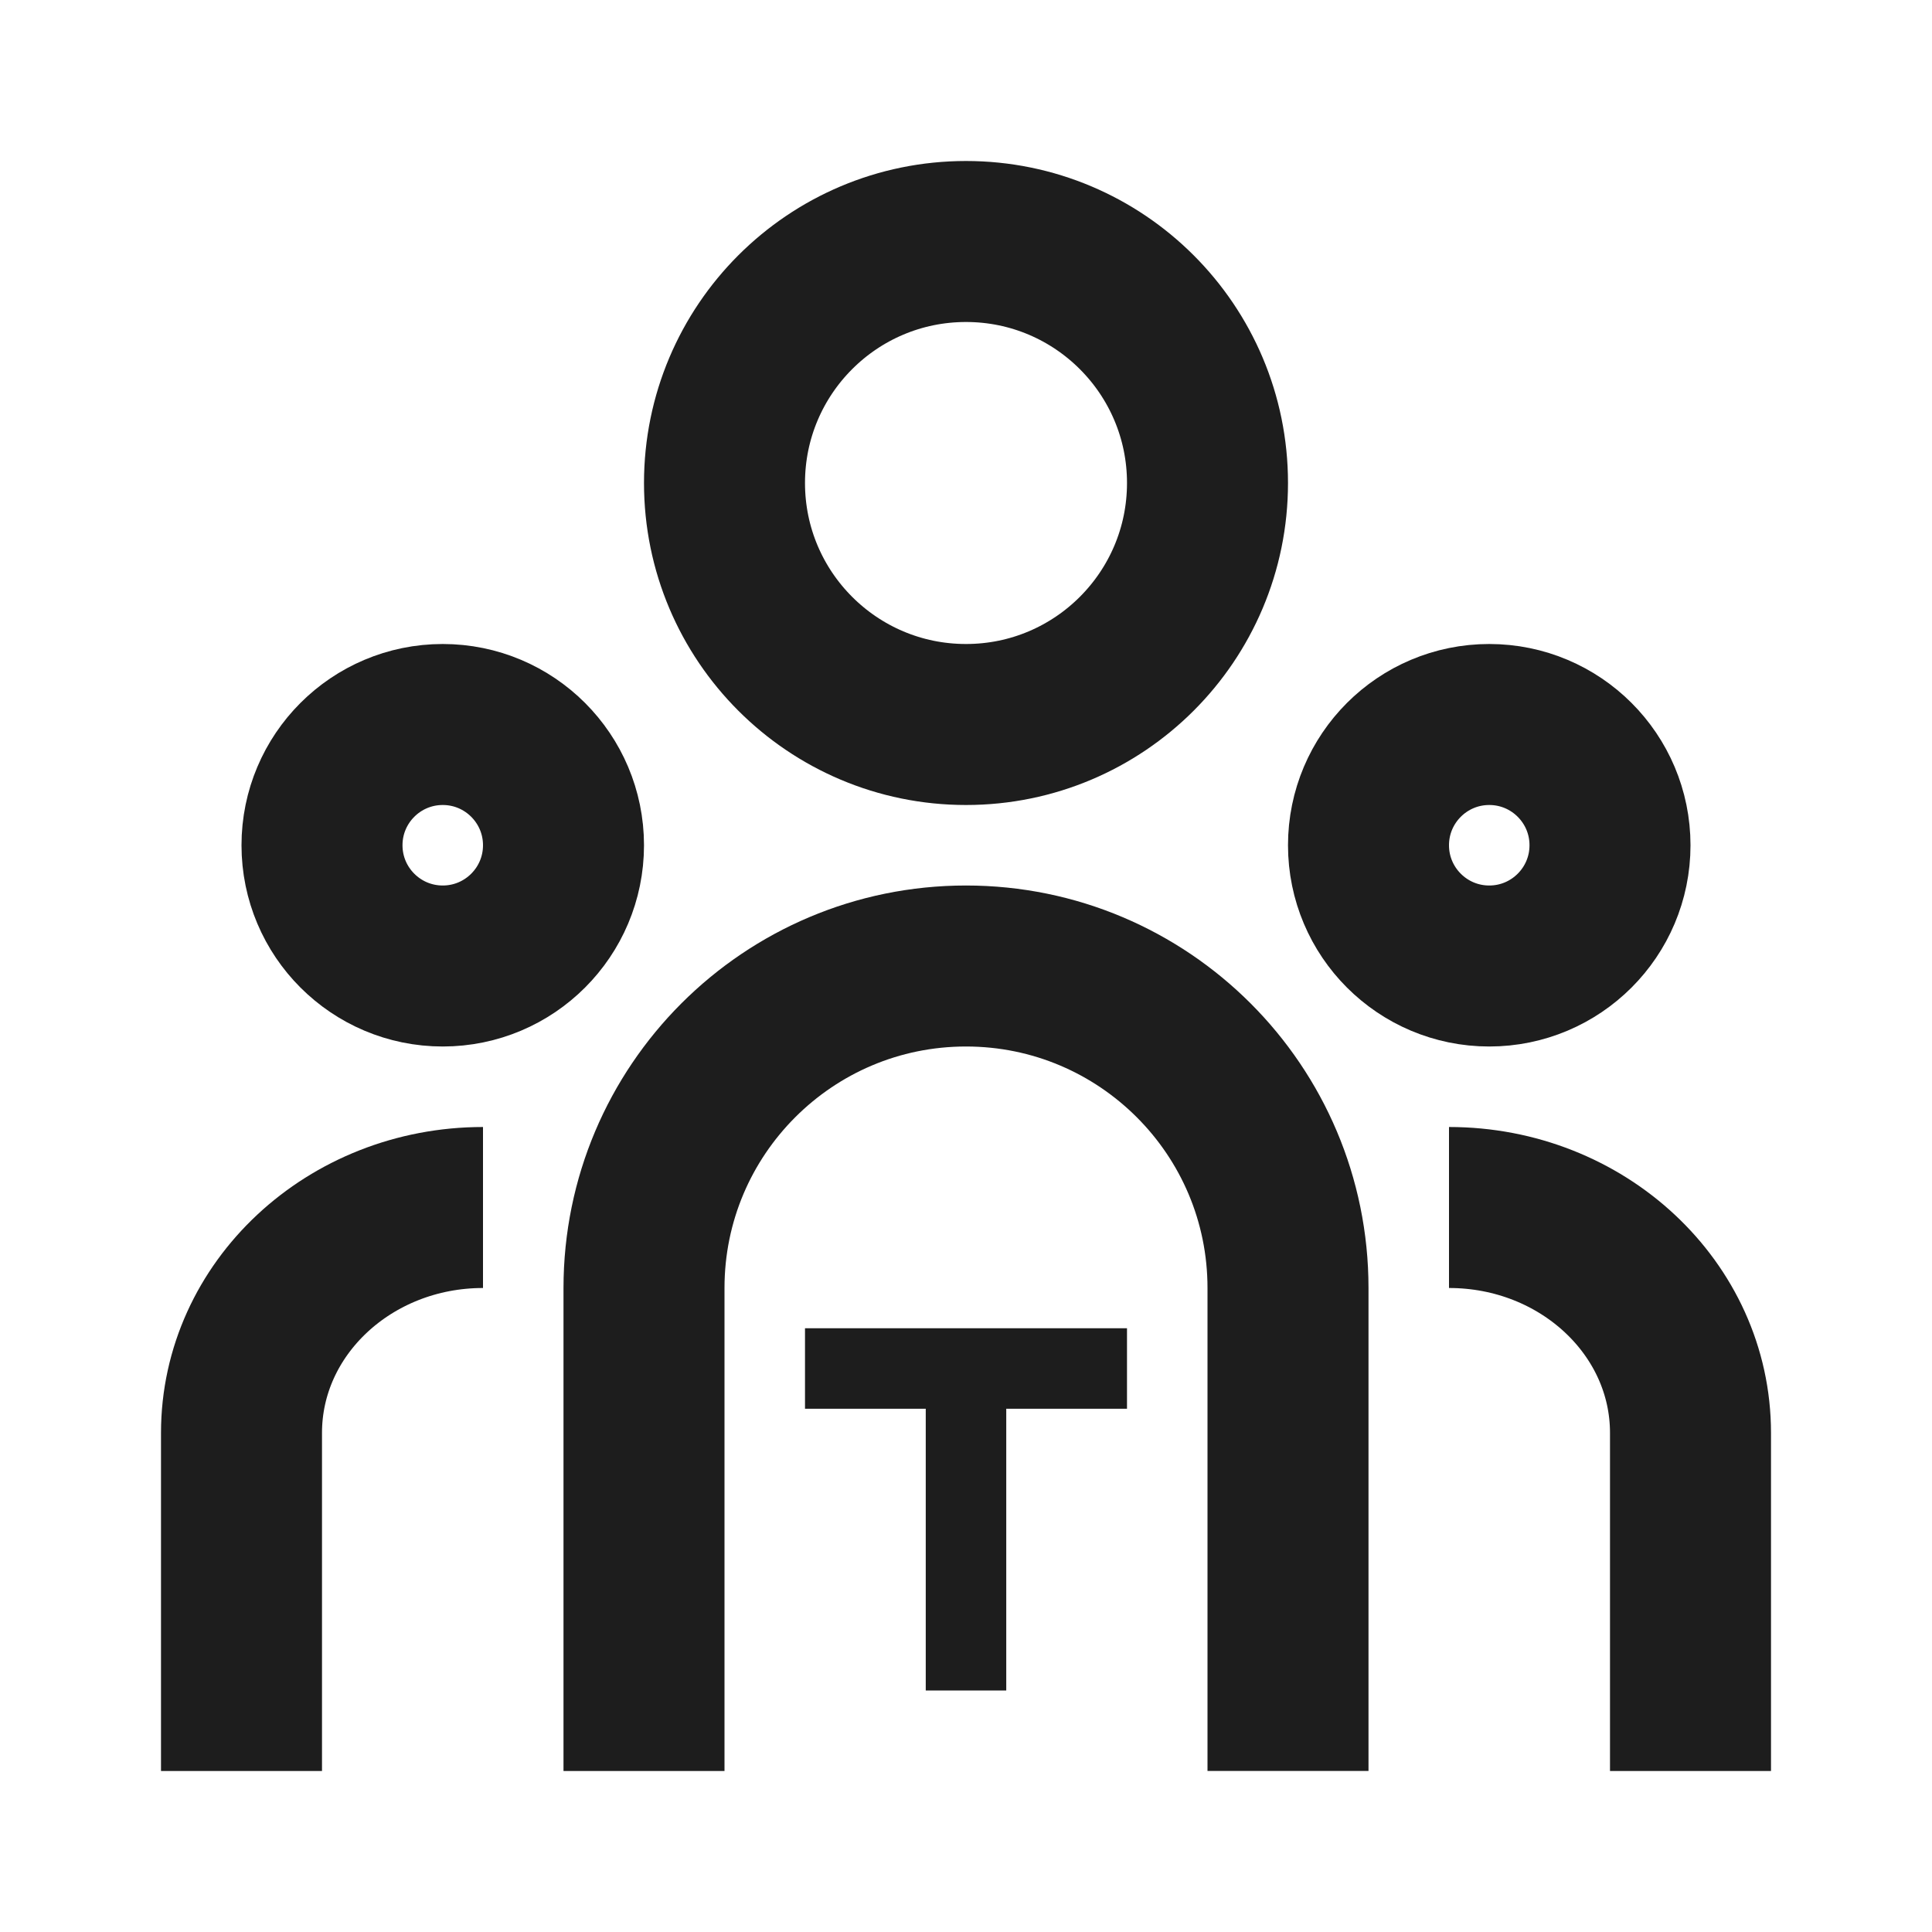 <svg width="48" height="48" viewBox="0 0 48 48" fill="none" xmlns="http://www.w3.org/2000/svg">
<circle cx="24" cy="12" r="6" stroke="#1D1D1D" stroke-width="4"/>
<circle cx="37" cy="21" r="3" stroke="#1D1D1D" stroke-width="4"/>
<circle cx="11" cy="21" r="3" stroke="#1D1D1D" stroke-width="4"/>
<path d="M16 44C16 42.333 16 37.6 16 32M32 32V43.999M16 32C16 27.582 19.582 24 24 24C28.418 24 32 27.582 32 32" stroke="#1D1D1D" stroke-width="4"/>
<path d="M42 44V35.6C42 32.507 39.314 30 36 30" stroke="#1D1D1D" stroke-width="4"/>
<path d="M6 44V35.6C6 32.507 8.686 30 12 30" stroke="#1D1D1D" stroke-width="4"/>
<path d="M20 34H24M28 34H24M24 34V42" stroke="#1D1D1D" stroke-width="2"/>
</svg>
